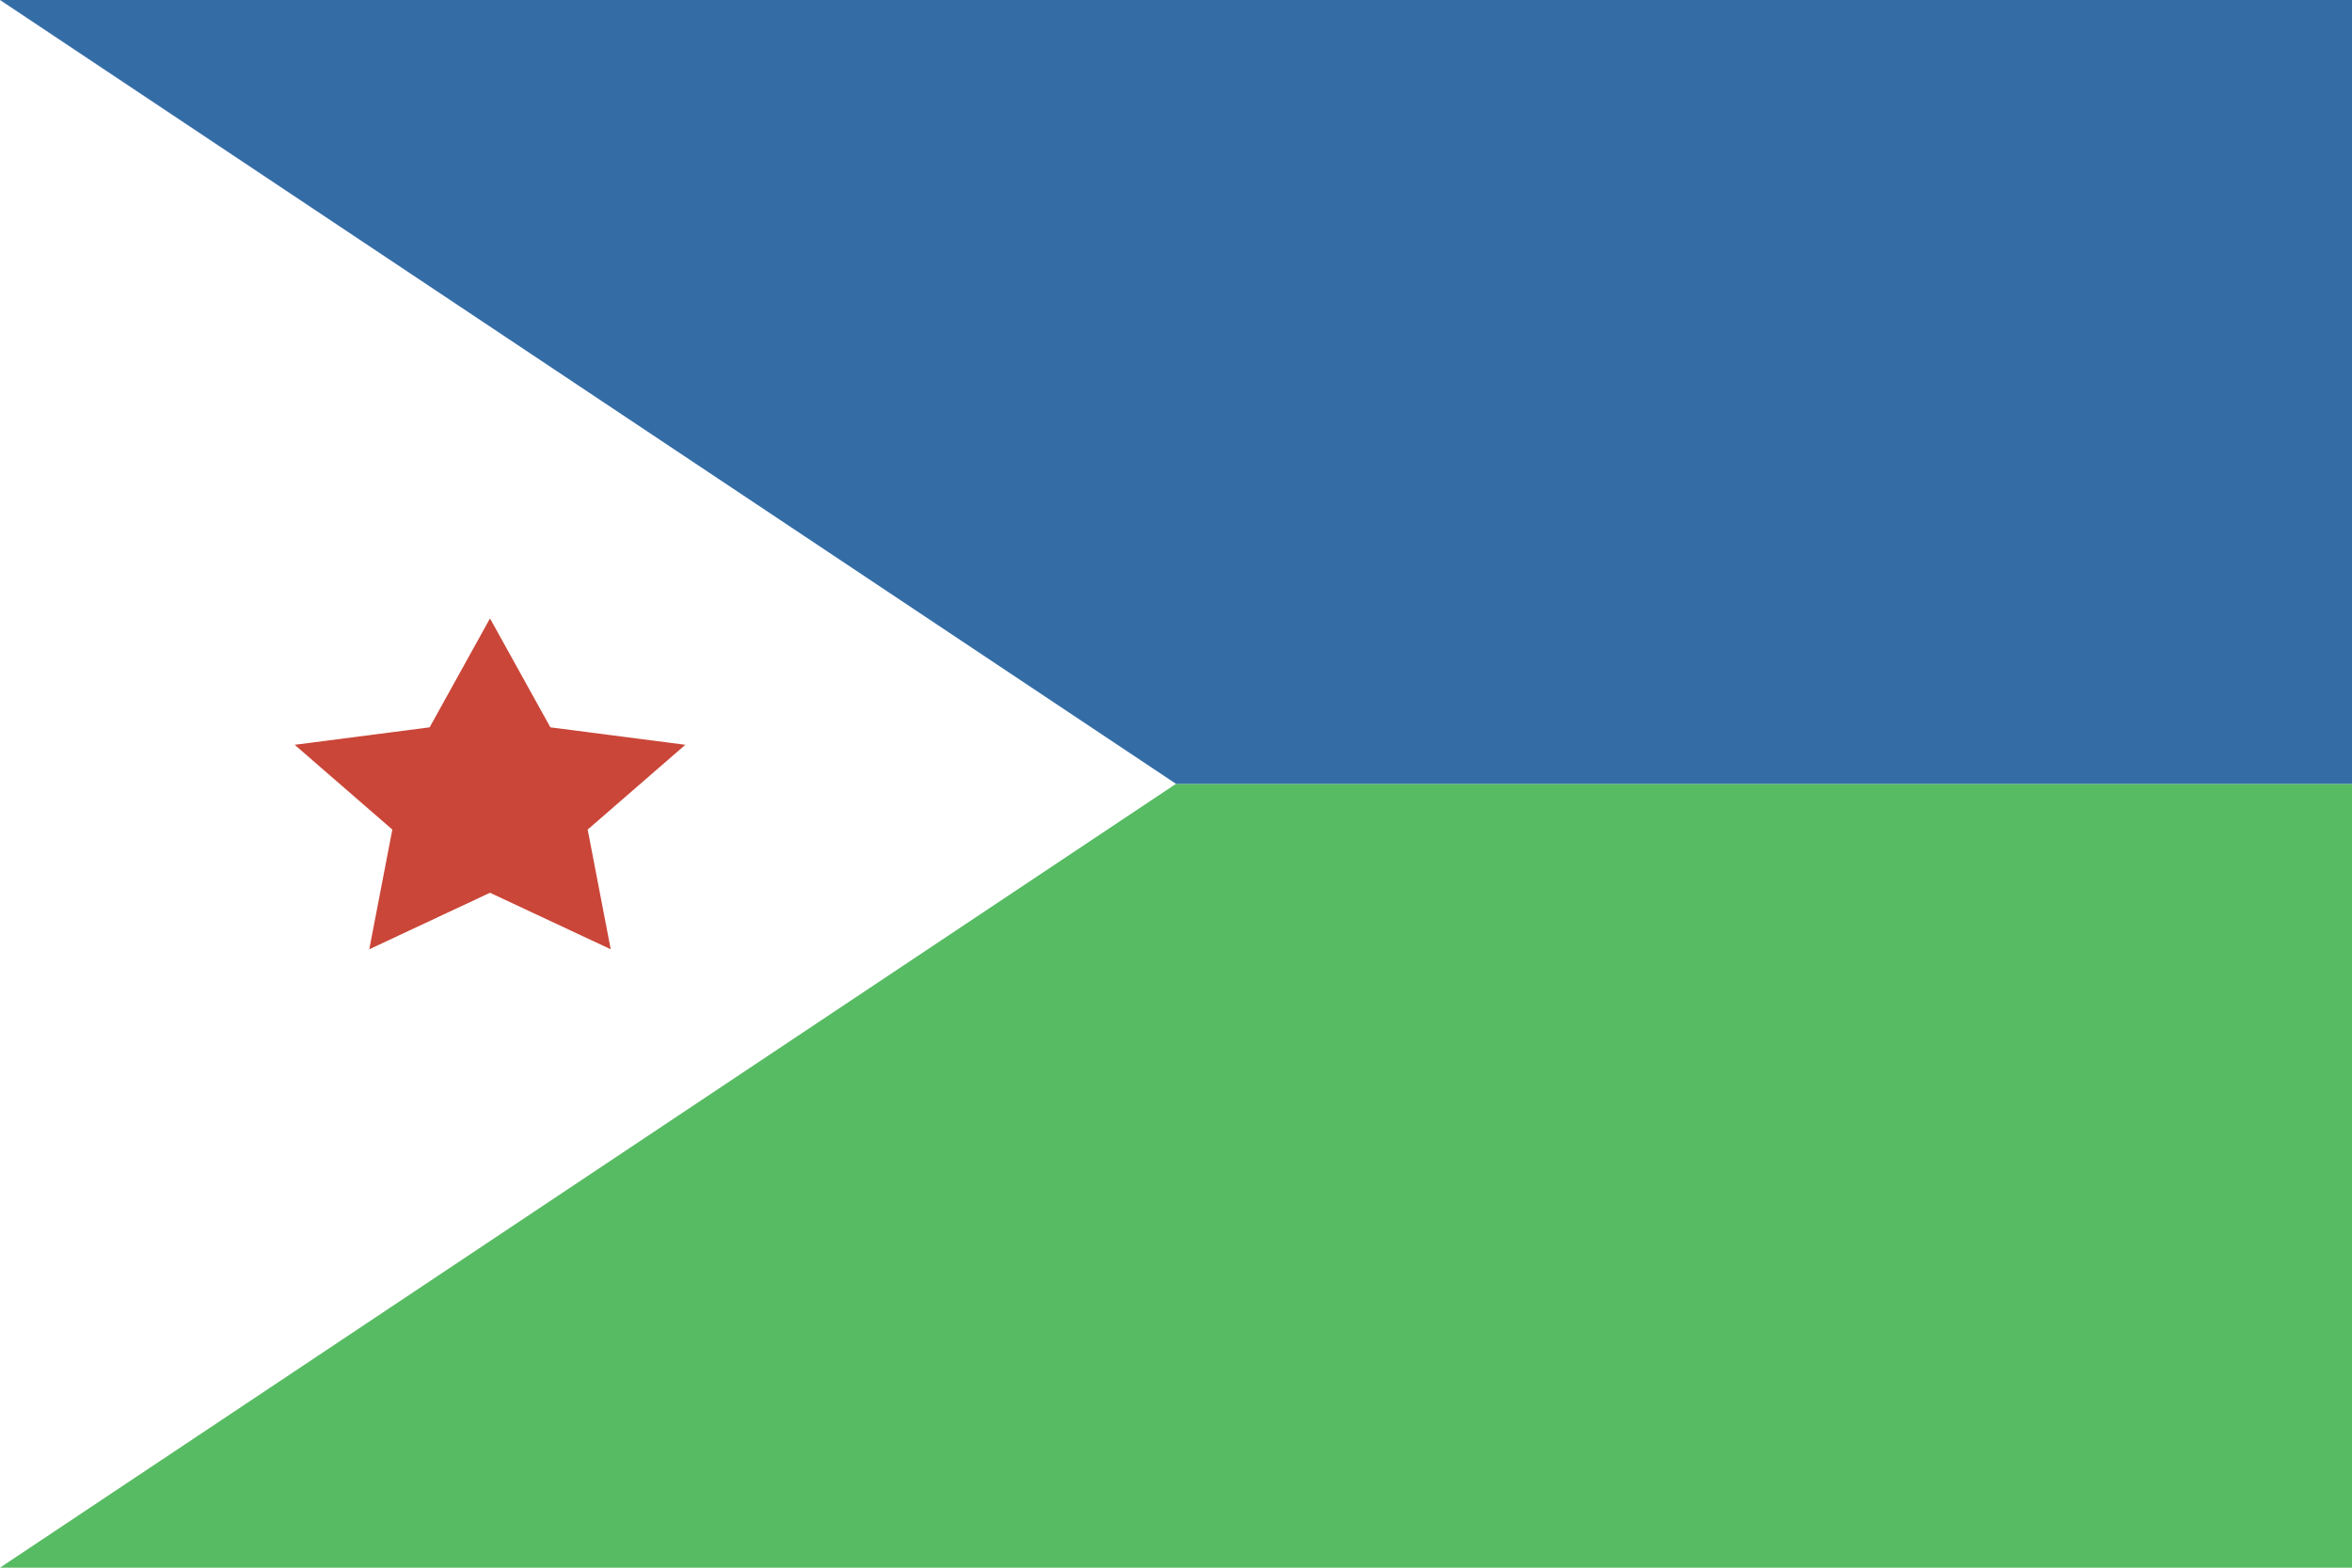 <?xml version="1.0" ?><svg height="120px" version="1.1" viewBox="0 0 180 120" width="180px" xmlns="http://www.w3.org/2000/svg" xmlns:sketch="http://www.bohemiancoding.com/sketch/ns" xmlns:xlink="http://www.w3.org/1999/xlink"><title/><defs/><g fill="none" fill-rule="evenodd" id="Page-1" stroke="none" stroke-width="1"><g id="djibouti"><rect d="M0,0 L0,120 L180,120 L180,0 L0,0 Z M0,0" fill="#FFFFFF" height="120" id="Rectangle-57" width="180" x="0" y="0"/><path d="M0,90 L0,120 L180,120 L180,60 L90,60 L0,120 L0,90 L0,90 L0,90 L0,90 Z M0,90" fill="#57BB63" id="Rectangle-42"/><path d="M0,30 L0,0 L180,0 L180,60 L90,60 L0,0 L0,30 L0,30 L0,30 L0,30 Z M0,30" fill="#346DA6" id="Rectangle-42"/><path d="M37.5,68.337 L28.261,72.663 L30.025,63.5 L22.551,57.011 L32.88,55.674 L37.5,47.337 L42.12,55.674 L52.449,57.011 L44.975,63.5 L46.739,72.663 L37.5,68.337 Z M37.5,68.337" fill="#CA4638" id="Star-7"/></g></g></svg>